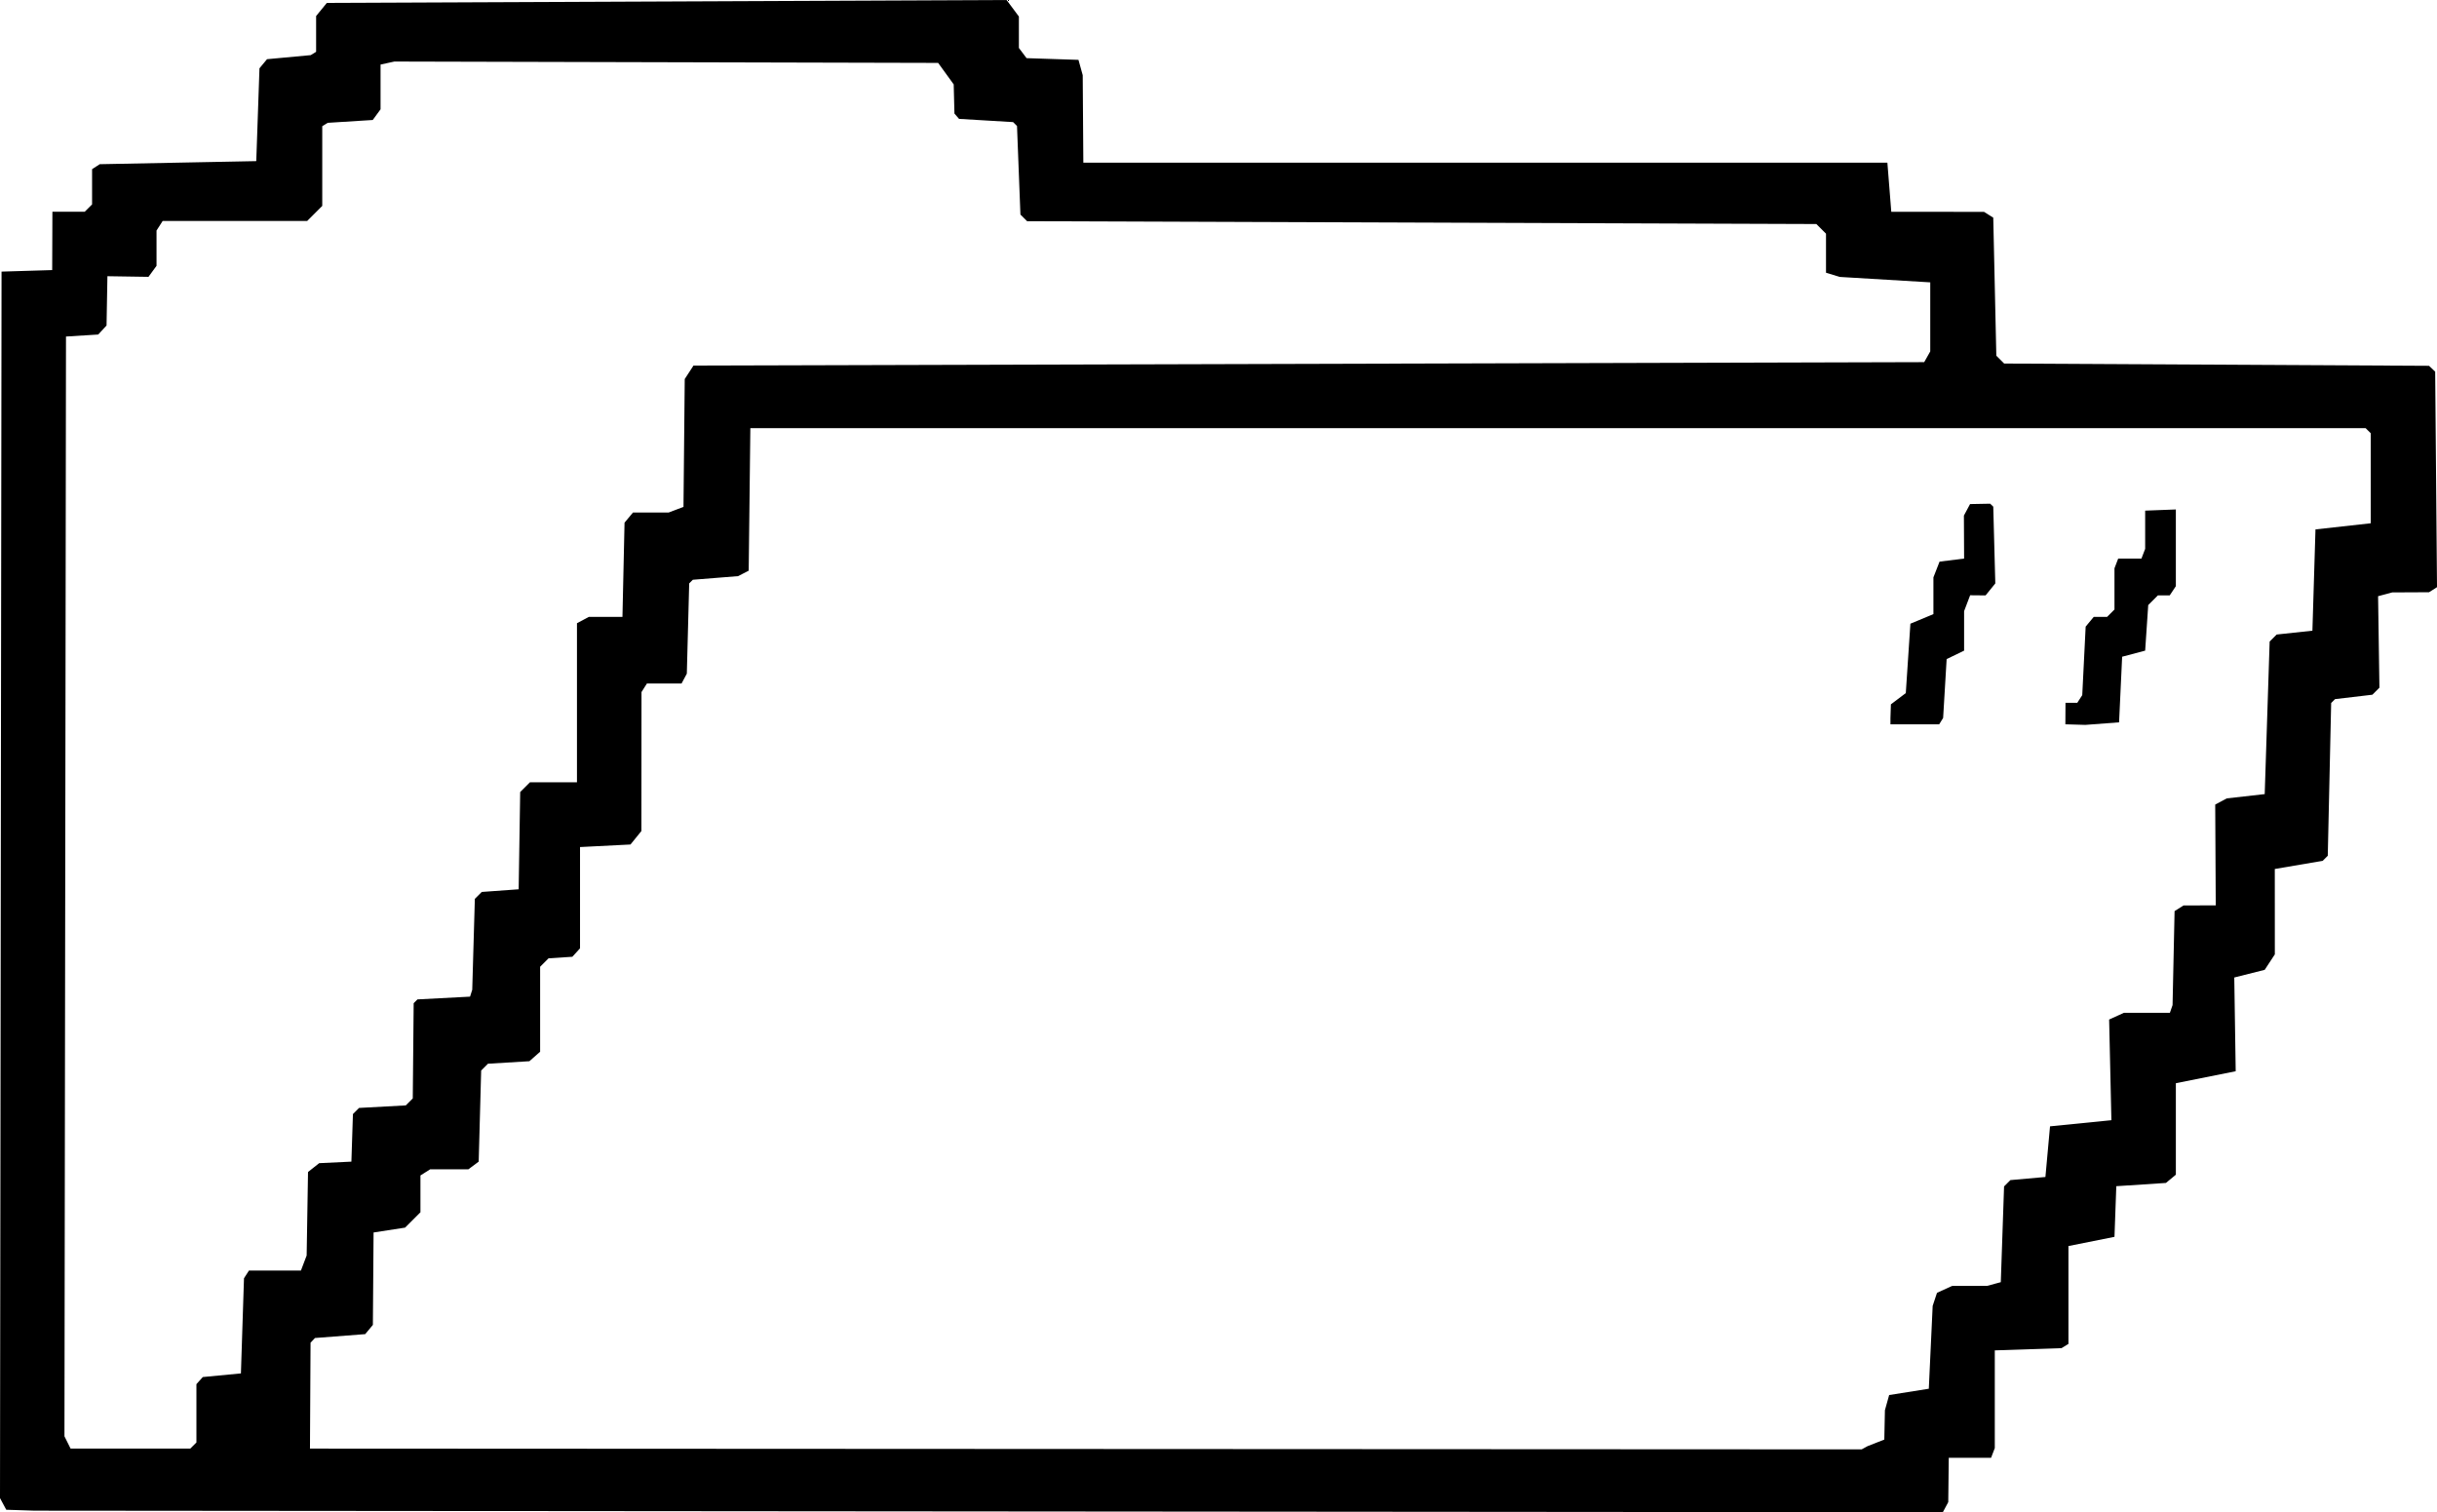 <svg xmlns="http://www.w3.org/2000/svg" viewBox="38.995 60 794.1 492.7">
	<path d="m 50.265 552.222 l -9.235 -0.297 l -2.035 -3.803 l 0.505 -399.622 l 16.5 -0.5 l 0.071 -19 h 10.529 l 2.4 -2.4 v -11.482 l 2.5 -1.618 l 51 -1 l 1.045 -30.247 l 2.462 -2.966 l 14.244 -1.324 l 1.749 -1.081 v -11.66 l 3.5 -4.281 l 221.5 -0.941 l 4 5.377 v 10.24 l 2.5 3.327 l 16.915 0.556 l 1.386 5 l 0.199 28.5 h 262 l 1.272 16 l 30.228 0.031 l 3 1.892 l 1 44.98 l 2.552 2.549 l 138.448 0.74 l 2 1.905 l 0.598 70.224 l -2.598 1.648 l -12 0.058 l -4.604 1.234 l 0.437 29.806 l -2.296 2.296 l -12.168 1.434 l -1.26 1.26 l -1.109 49.78 l -1.65 1.646 l -15.608 2.659 l 0.013 27.82 l -3.301 5.038 l -9.918 2.5 l 0.464 30.546 l -19.5 3.904 v 29.805 l -3.235 2.685 l -16.171 1.06 l -0.594 16.5 l -15 3 v 31.882 l -2.243 1.386 l -21.757 0.732 l 0 31.836 l -1.214 3.164 h -13.786 l -0.164 14.438 l -1.772 3.311 z m 39.735 -20.222 l 11 0 l 2 -2 l 0 -19 l 2.081 -2.312 l 12.419 -1.188 l 1 -31 l 1.618 -2.5 h 16.932 l 1.869 -4.918 l 0.445 -27.207 l 3.636 -2.875 l 10.5 -0.5 l 0.5 -15.5 l 2 -2 l 15.225 -0.825 l 2.275 -2.274 l 0.294 -31.029 l 1.233 -1.232 l 17.135 -0.9 l 0.713 -2.24 l 0.851 -29.626 l 2.244 -2.244 l 12.03 -0.87 l 0.5 -31.689 l 3.183 -3.182 h 15.317 v -51.819 l 3.87 -2.07 h 10.951 l 0.68 -30.697 l 2.745 -3.303 h 11.625 l 4.839 -1.84 l 0.408 -41.66 l 2.859 -4.392 l 401.023 -1.108 l 1.97 -3.5 v -22.5 l -29.469 -1.764 l -4.5 -1.371 v -12.722 l -3.143 -3.143 l -257.181 -0.924 l -2.176 -2.169 l -1.114 -28.854 l -1.267 -1.266 l -17.619 -1.049 l -1.501 -1.738 l -0.239 -9.499 l -5.068 -7.001 l -177.192 -0.446 l -4.5 0.984 v 14.58 l -2.545 3.48 l -14.678 0.922 l -1.777 1.098 v 25.973 l -4.909 4.909 l -47.092 0 l -1.999 3.118 v 11.5 l -2.624 3.588 l -13.377 -0.206 l -0.285 16.059 l -2.715 2.941 l -10.499 0.656 l -0.501 358.344 l 2 4 z m 557.56 -0.8 l 5.44 -2.137 l 0.2 -9.563 l 1.379 -4.949 l 12.921 -2.051 l 1.26 -27 l 1.41 -4.256 l 4.924 -2.244 l 11.406 -0.027 l 4.46 -1.196 l 1.066 -31.203 l 2.057 -2.057 l 11.417 -1.017 l 1.5 -16.5 l 20 -2 l -0.739 -32.798 l 4.833 -2.202 h 14.969 l 0.866 -2.5 l 0.657 -30.626 l 2.914 -1.843 l 10.5 -0.031 l -0.172 -32.838 l 3.77 -2.018 l 12.359 -1.398 l 1.609 -49.712 l 2.282 -2.282 l 11.652 -1.252 l 1 -33 l 18 -2 v -29.338 l -1.666 -1.662 h -526.334 l -0.537 46.449 l -3.463 1.778 l -14.737 1.176 l -1.19 1.191 l -0.772 29.406 l -1.718 3.214 h -11.288 l -1.764 2.786 l -0.016 22.64 l -0.015 22.638 l -3.553 4.388 l -16.447 0.834 l 0 33 l -2.5 2.75 l -7.75 0.502 l -2.75 2.748 v 27.69 l -3.5 3.089 l -13.494 0.815 l -2.22 2.22 l -0.808 29.686 l -3.36 2.5 h -12.454 l -3.164 2 l 0 12 l -5 5 l -10.274 1.584 l -0.226 30.11 l -2.499 3.009 l -16.367 1.262 l -1.446 1.535 l -0.188 34.5 l 505.62 0.254 z m 70.94 -235.005 l -6.5 -0.195 l 0.038 -7 h 3.844 l 1.618 -2.5 l 1.11 -22.325 l 2.635 -3.175 h 4.355 l 2.4 -2.4 v -13.436 l 1.214 -3.164 h 7.572 l 1.214 -3.164 v -12.454 l 10 -0.382 l 0 25 l -2 3 h -3.857 l -3.143 3.143 l -1 14.857 l -7.5 1.986 l -0.5 10.688 l -0.5 10.688 z m -63.5 -2.195 l 0.146 -4.5 l 4.854 -3.667 l 1.5 -22.608 l 7.5 -3.122 v -11.973 l 2 -5.13 l 8 -1 l -0.067 -14.006 l 2.006 -3.749 l 6.561 -0.121 l 1 0.97 l 0.665 25.005 l -3.165 3.901 l -5.032 -0.045 l -1.968 5.175 v 12.87 l -5.691 2.753 l -0.572 9.586 l -0.572 9.585 l -1.283 2.076 h -15.882 z" fill="#000000"/>
</svg>
